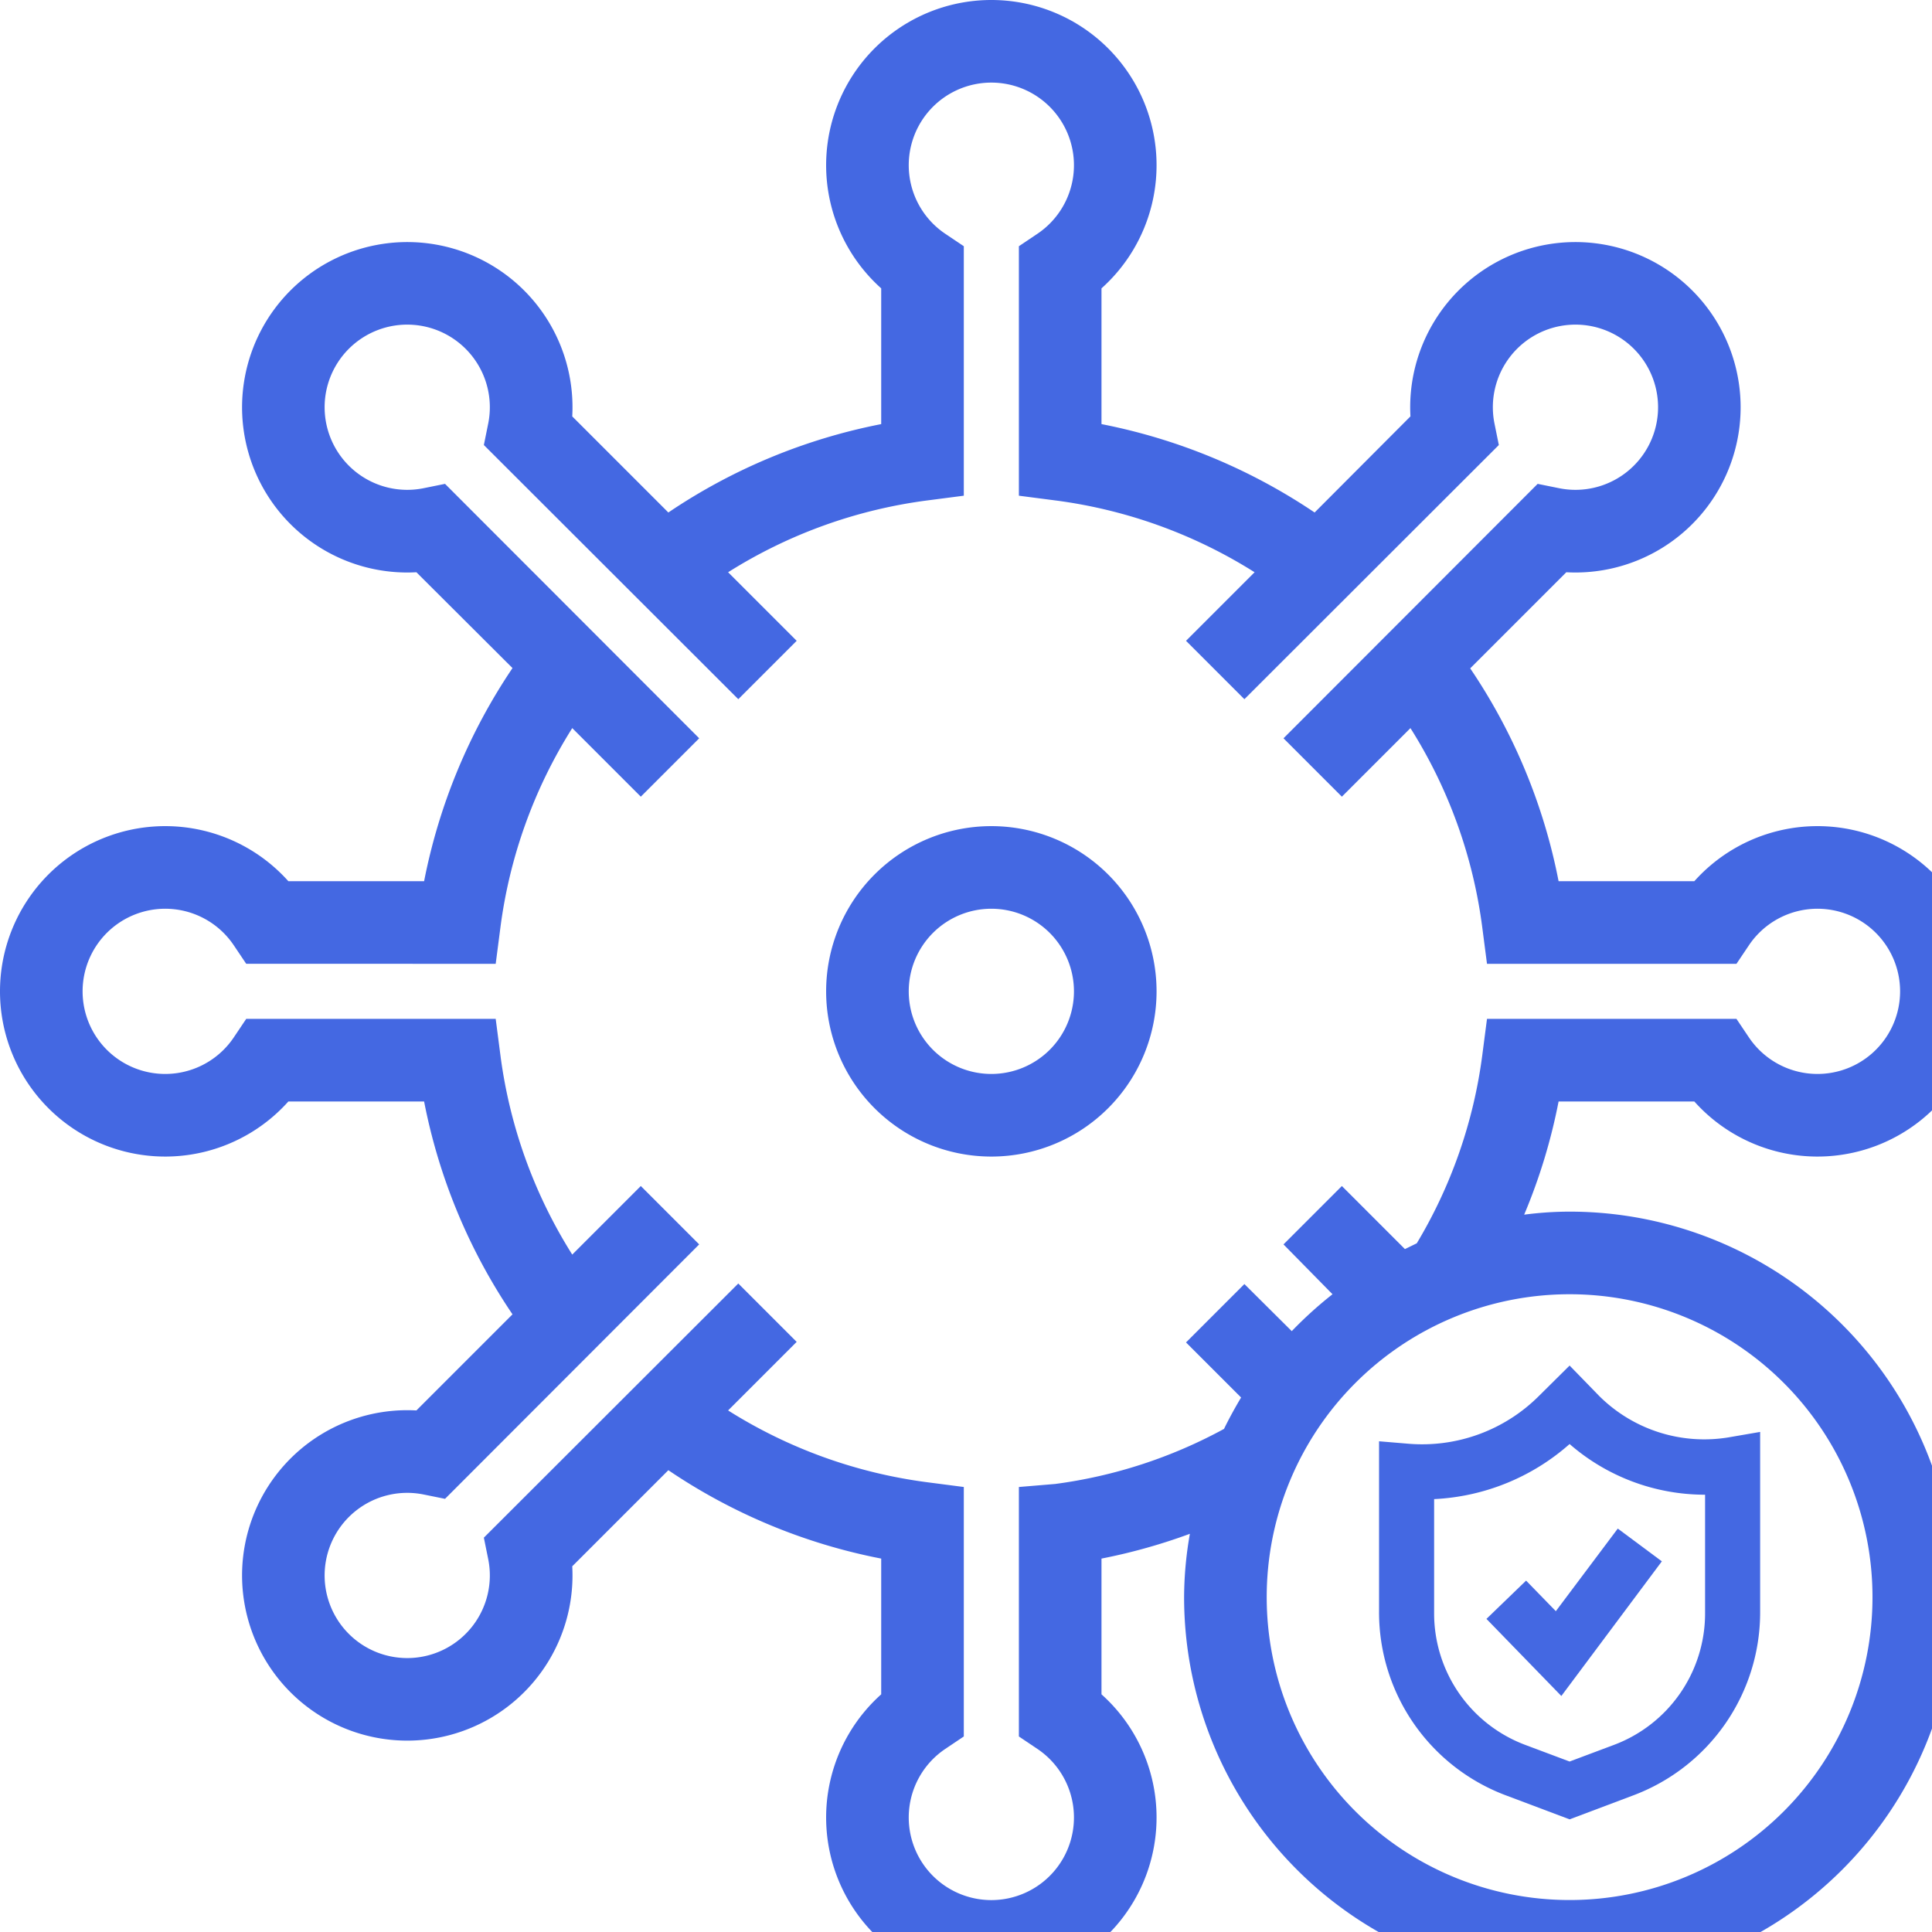 <svg xmlns="http://www.w3.org/2000/svg" width="70.163" height="70.163" viewBox="0 0 70.163 70.163">
  <g id="Covid_Safe" data-name="Safe" transform="translate(-3.998 -3.998)">
    <path id="Path_77993" data-name="Path 77993" d="M65.53,44a6,6,0,1,0,0-8H60.6a20.89,20.89,0,0,0-3.21-7.73l3.49-3.49a6,6,0,1,0-5.66-5.66l-3.48,3.49A21.08,21.08,0,0,0,44,19.4V14.47a6,6,0,1,0-8,0V19.4a21,21,0,0,0-7.73,3.21l-3.49-3.49a6,6,0,1,0-5.66,5.66l3.49,3.48A21.08,21.08,0,0,0,19.4,36H14.47a6,6,0,1,0,0,8H19.4a20.89,20.89,0,0,0,3.21,7.73l-3.49,3.49a6,6,0,1,0,5.66,5.66l3.49-3.49A20.89,20.89,0,0,0,36,60.6v4.93a6,6,0,1,0,8,0V60.6a20.94,20.94,0,0,0,3.21-.9A13.469,13.469,0,0,0,47,62,14,14,0,1,0,61,48a12.821,12.821,0,0,0-1.65.11A20.771,20.771,0,0,0,60.6,44ZM61,51A11,11,0,1,1,50,62,11,11,0,0,1,61,51ZM58,41l-.17,1.31a17.74,17.74,0,0,1-2.38,6.84l-.43.21-2.29-2.29-2.12,2.12L52.39,51a14.43,14.43,0,0,0-1.48,1.34l-1.72-1.71-2.12,2.12,2,2c-.22.37-.43.75-.62,1.14a17.63,17.63,0,0,1-6.13,2L41,58v9.06l.67.45a3,3,0,1,1-3.34,0l.67-.45V58l-1.31-.17a17.88,17.88,0,0,1-7.25-2.61l2.49-2.49-2.12-2.12-9.24,9.23.16.79a3,3,0,1,1-2.36-2.36l.79.16,9.23-9.24-2.12-2.12-2.49,2.49a17.88,17.88,0,0,1-2.61-7.25L22,41H12.94l-.45.67a3,3,0,1,1,0-3.34l.45.67H22l.17-1.31a17.88,17.88,0,0,1,2.61-7.25l2.49,2.49,2.12-2.12-9.23-9.24-.79.16a3,3,0,1,1,2.36-2.36l-.16.79,9.24,9.23,2.12-2.12-2.49-2.49a17.88,17.88,0,0,1,7.25-2.61L39,22V12.94l-.67-.45a3,3,0,1,1,3.34,0l-.67.45V22l1.31.17a17.88,17.88,0,0,1,7.25,2.61l-2.49,2.49,2.12,2.12,9.24-9.23-.16-.79a3,3,0,1,1,2.36,2.36l-.79-.16-9.23,9.24,2.12,2.12,2.49-2.49a17.83,17.83,0,0,1,2.61,7.25L58,39h9.06l.45-.67a3,3,0,1,1,0,3.34L67.06,41Z" fill="#4468e2"/>
    <path id="Path_77994" data-name="Path 77994" d="M40,34a6,6,0,1,0,6,6A6,6,0,0,0,40,34Zm0,9a3,3,0,1,1,3-3A3,3,0,0,1,40,43Z" fill="#4468e2"/>
    <path id="Path_77995" data-name="Path 77995" d="M58.69,69.2l2.31.87,2.31-.87a7.1,7.1,0,0,0,4.61-6.66V56l-1.16.2a5.41,5.41,0,0,1-4.68-1.5L61,53.59l-1.11,1.1a6,6,0,0,1-4.73,1.74l-1.08-.09v6.2a7.1,7.1,0,0,0,4.61,6.66ZM56.08,58.44a8,8,0,0,0,4.92-2,7.48,7.48,0,0,0,4.92,1.84v4.3a5.1,5.1,0,0,1-3.32,4.79l-1.6.6-1.6-.6a5.1,5.1,0,0,1-3.32-4.79Z" fill="#4468e2"/>
    <path id="Path_77996" data-name="Path 77996" d="M64.35,60.7l-1.6-1.19-2.25,3L59.42,61.4l-1.44,1.39,2.72,2.8Z" fill="#4468e2"/>
  </g>
</svg>
